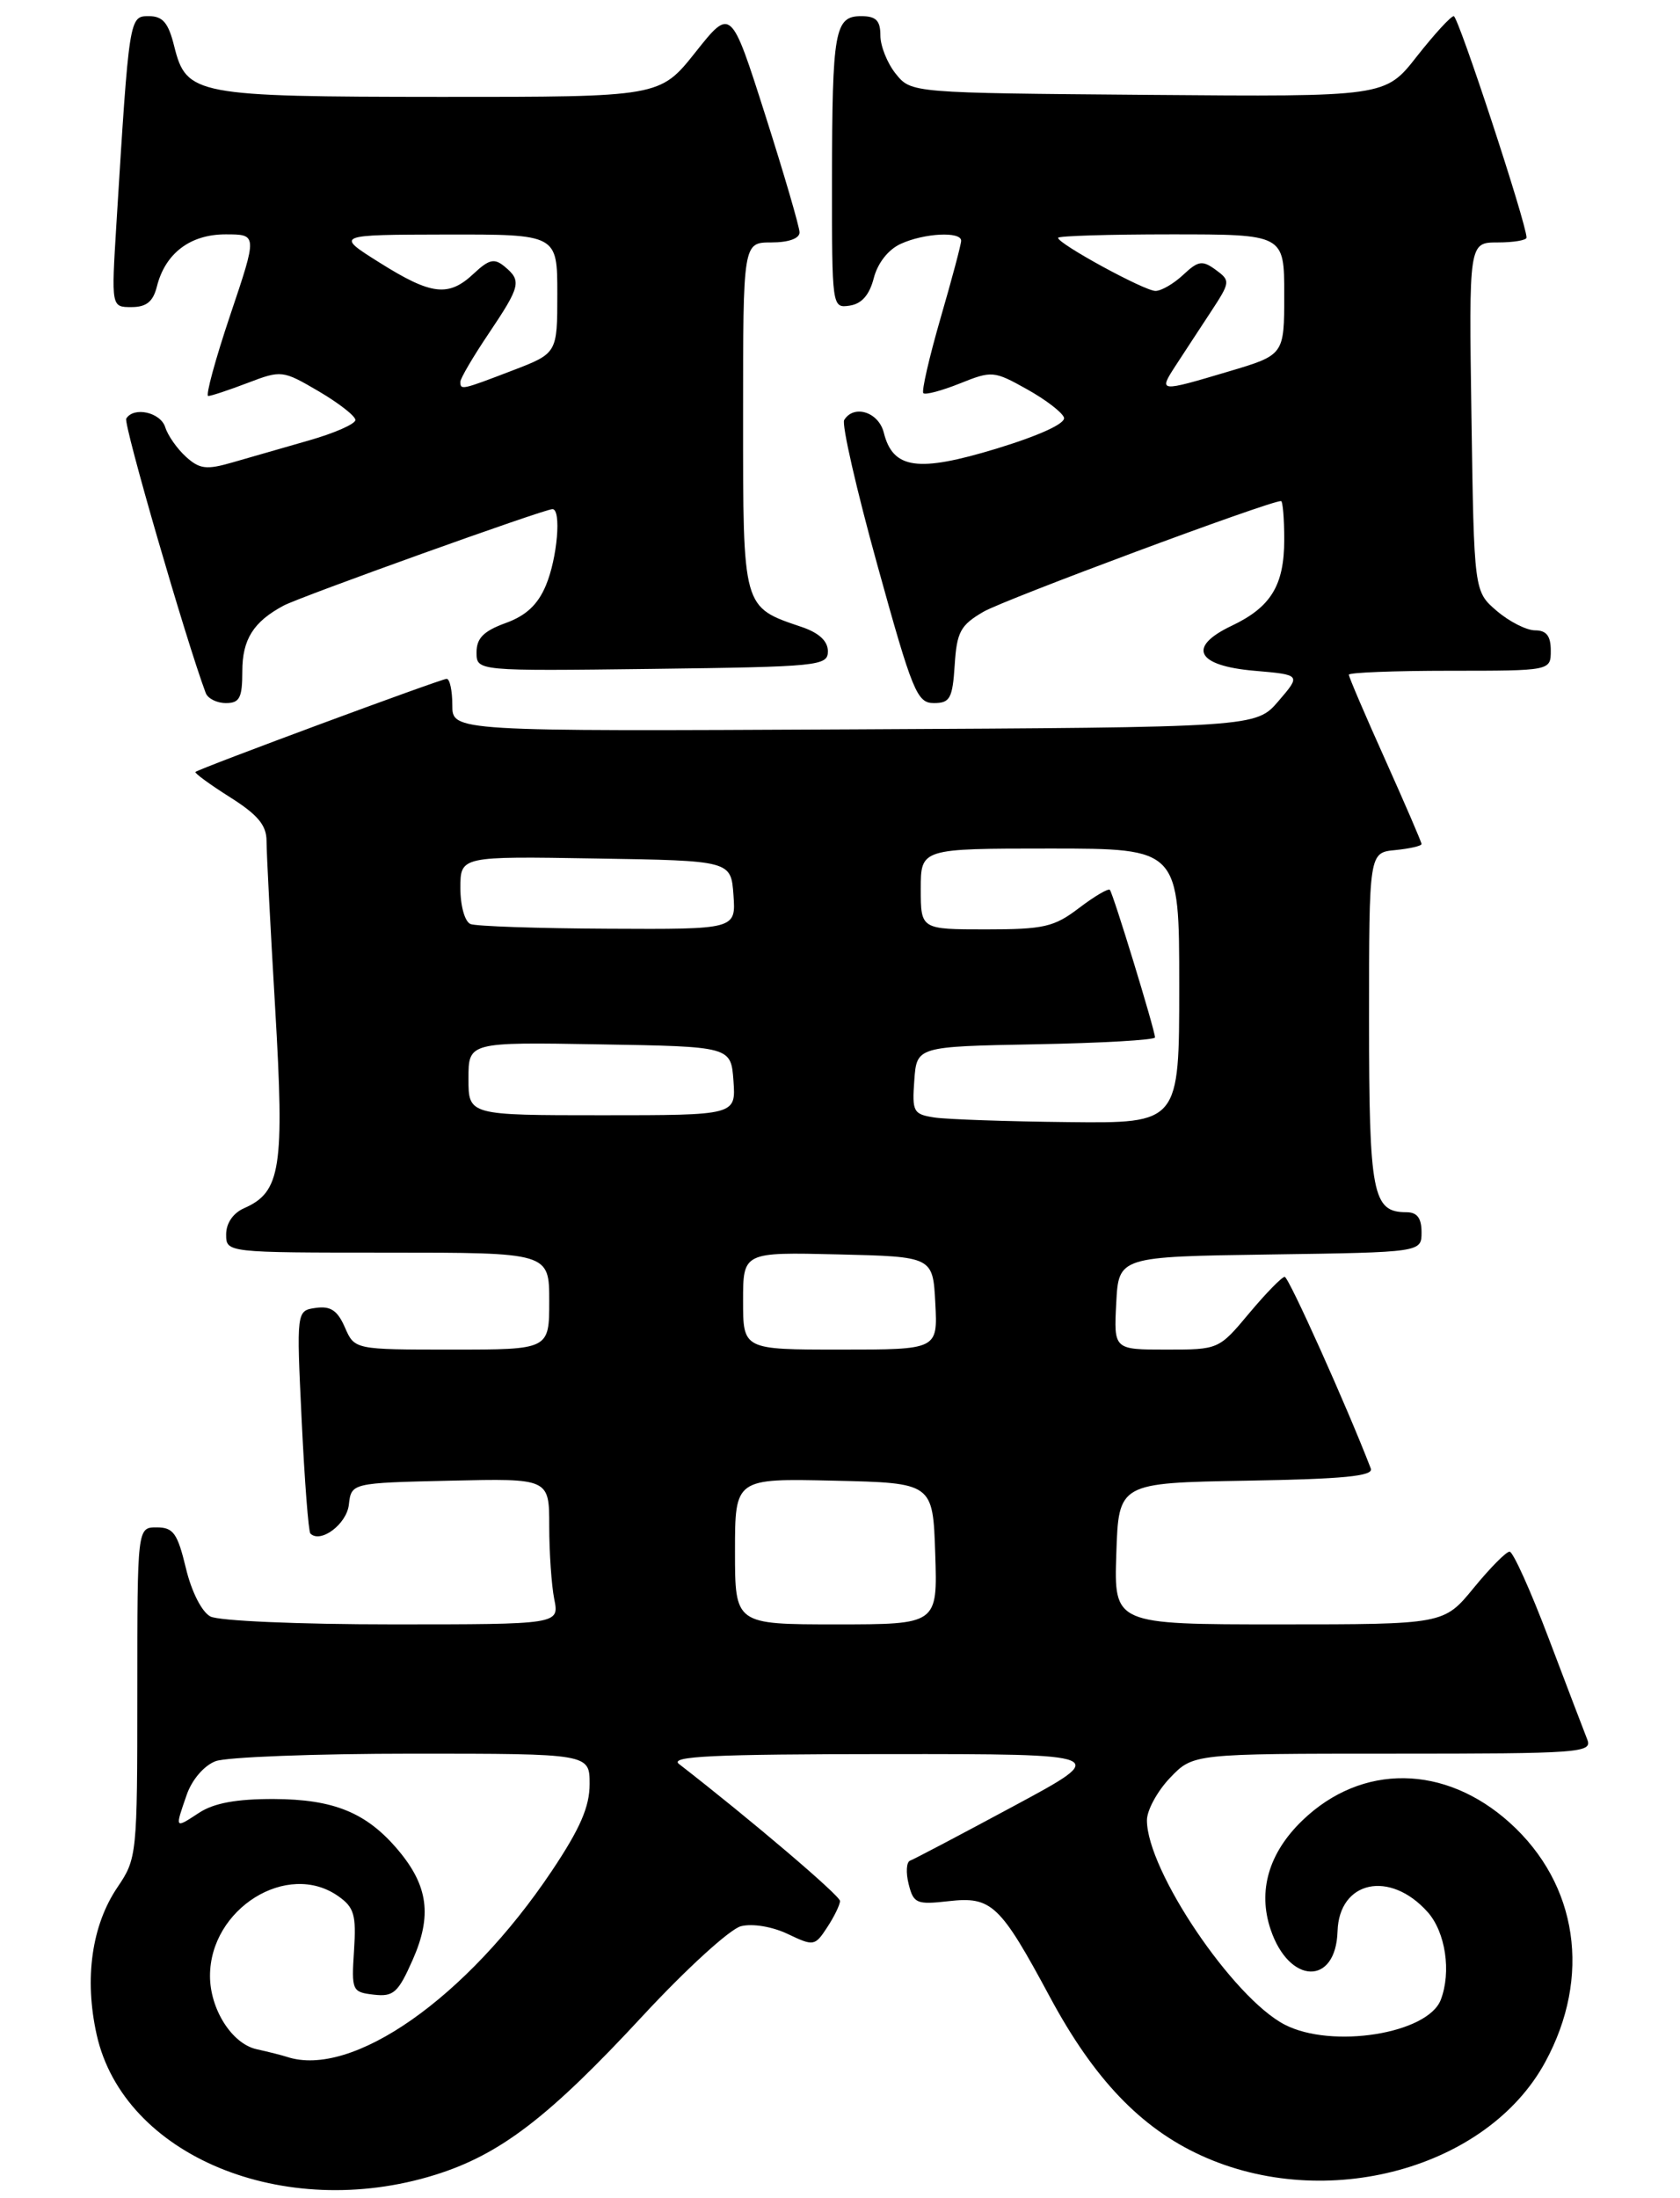 <?xml version="1.0" encoding="UTF-8" standalone="no"?>
<!DOCTYPE svg PUBLIC "-//W3C//DTD SVG 1.1//EN" "http://www.w3.org/Graphics/SVG/1.1/DTD/svg11.dtd" >
<svg xmlns="http://www.w3.org/2000/svg" xmlns:xlink="http://www.w3.org/1999/xlink" version="1.1" viewBox="0 0 208 272">
 <g >
 <path fill="currentColor"
d=" M 53.86 269.12 C 61.92 266.61 67.94 262.00 79.57 249.45 C 84.93 243.67 90.38 238.69 91.74 238.35 C 93.17 237.99 95.61 238.40 97.53 239.31 C 100.74 240.84 100.89 240.82 102.42 238.48 C 103.29 237.16 104.00 235.69 104.00 235.23 C 104.00 234.56 92.86 225.09 84.07 218.28 C 82.83 217.32 88.19 217.06 110.00 217.05 C 137.50 217.04 137.50 217.04 125.50 223.49 C 118.90 227.04 113.13 230.08 112.67 230.24 C 112.22 230.41 112.14 231.72 112.50 233.14 C 113.10 235.54 113.48 235.70 117.46 235.25 C 122.78 234.65 123.82 235.64 130.00 247.13 C 135.44 257.24 141.22 263.30 148.71 266.72 C 164.15 273.79 184.14 268.37 191.32 255.15 C 197.05 244.61 195.36 233.17 186.95 225.57 C 178.90 218.30 168.59 218.18 161.24 225.27 C 157.08 229.28 155.71 233.98 157.31 238.74 C 159.60 245.57 165.39 245.74 165.60 238.99 C 165.79 232.72 172.08 231.37 176.75 236.59 C 178.97 239.08 179.71 243.99 178.38 247.46 C 176.76 251.66 164.90 253.55 159.06 250.53 C 152.64 247.21 142.00 231.44 142.00 225.24 C 142.00 224.00 143.29 221.64 144.86 219.99 C 147.72 217.00 147.72 217.00 172.47 217.00 C 195.63 217.00 197.17 216.89 196.52 215.25 C 196.14 214.29 193.99 208.66 191.75 202.75 C 189.51 196.84 187.33 192.00 186.90 192.00 C 186.48 192.00 184.47 194.03 182.45 196.50 C 178.76 201.00 178.76 201.00 158.34 201.00 C 137.92 201.00 137.92 201.00 138.21 192.25 C 138.50 183.50 138.50 183.50 154.35 183.22 C 166.35 183.02 170.08 182.65 169.72 181.72 C 166.76 174.03 159.55 158.00 159.06 158.00 C 158.71 158.00 156.73 160.03 154.66 162.50 C 150.91 166.99 150.88 167.00 144.40 167.00 C 137.90 167.00 137.90 167.00 138.20 161.25 C 138.50 155.50 138.50 155.50 157.25 155.23 C 176.00 154.96 176.00 154.96 176.00 152.48 C 176.00 150.72 175.45 150.00 174.12 150.00 C 169.93 150.00 169.50 147.79 169.50 126.10 C 169.50 105.50 169.50 105.50 172.75 105.19 C 174.54 105.01 176.00 104.68 176.00 104.44 C 176.00 104.21 173.97 99.51 171.50 94.00 C 169.02 88.49 167.00 83.77 167.00 83.49 C 167.00 83.22 172.62 83.00 179.50 83.00 C 192.00 83.00 192.00 83.00 192.00 80.50 C 192.00 78.69 191.46 78.00 190.06 78.00 C 188.99 78.00 186.85 76.91 185.31 75.59 C 182.50 73.18 182.50 73.18 182.18 51.59 C 181.86 30.00 181.86 30.00 185.43 30.00 C 187.39 30.00 189.00 29.73 189.00 29.40 C 189.00 27.69 180.55 2.00 179.99 2.00 C 179.62 2.00 177.57 4.25 175.41 6.99 C 171.50 11.98 171.50 11.98 142.16 11.74 C 112.82 11.50 112.82 11.50 110.91 9.14 C 109.86 7.84 109.00 5.70 109.00 4.39 C 109.00 2.54 108.46 2.00 106.62 2.00 C 103.34 2.00 103.03 3.76 103.01 22.32 C 103.00 38.03 103.01 38.14 105.19 37.82 C 106.68 37.60 107.64 36.51 108.18 34.42 C 108.66 32.55 109.98 30.87 111.53 30.17 C 114.45 28.84 119.00 28.61 119.00 29.79 C 119.00 30.23 117.85 34.55 116.44 39.40 C 115.04 44.25 114.08 48.42 114.32 48.65 C 114.56 48.89 116.59 48.35 118.84 47.45 C 122.80 45.86 123.06 45.88 127.14 48.16 C 129.46 49.45 131.52 51.03 131.73 51.67 C 131.97 52.39 128.72 53.88 123.39 55.51 C 113.63 58.48 110.55 58.05 109.42 53.53 C 108.78 50.99 105.73 50.01 104.52 51.97 C 104.19 52.50 106.04 60.60 108.64 69.97 C 112.97 85.62 113.54 87.00 115.62 87.00 C 117.62 87.00 117.93 86.43 118.20 82.30 C 118.46 78.19 118.91 77.36 121.76 75.70 C 124.38 74.18 157.12 62.00 158.60 62.00 C 158.82 62.00 159.00 64.15 159.00 66.78 C 159.00 72.44 157.35 75.13 152.48 77.44 C 146.95 80.07 148.12 82.38 155.30 83.00 C 161.08 83.50 161.08 83.50 158.29 86.75 C 155.50 90.00 155.50 90.00 105.75 90.25 C 56.00 90.50 56.00 90.50 56.00 87.25 C 56.00 85.46 55.69 84.00 55.30 84.00 C 54.61 84.00 24.78 95.05 24.20 95.52 C 24.04 95.65 25.95 97.05 28.45 98.63 C 31.92 100.82 33.00 102.11 33.00 104.07 C 33.00 105.49 33.48 114.81 34.07 124.79 C 35.23 144.51 34.77 147.50 30.25 149.49 C 28.87 150.09 28.00 151.35 28.00 152.74 C 28.00 155.00 28.00 155.00 48.00 155.00 C 68.00 155.00 68.00 155.00 68.00 161.00 C 68.00 167.00 68.00 167.00 55.95 167.00 C 43.90 167.00 43.90 167.00 42.70 164.25 C 41.79 162.16 40.93 161.58 39.10 161.84 C 36.70 162.18 36.70 162.18 37.35 175.76 C 37.71 183.22 38.19 189.53 38.43 189.76 C 39.68 191.02 42.91 188.61 43.19 186.20 C 43.50 183.50 43.50 183.50 55.75 183.22 C 68.00 182.94 68.00 182.94 68.00 188.84 C 68.00 192.09 68.28 196.16 68.62 197.87 C 69.25 201.00 69.25 201.00 48.56 201.00 C 36.97 201.00 27.06 200.57 26.04 200.02 C 24.98 199.45 23.70 196.94 23.01 194.02 C 21.97 189.72 21.46 189.00 19.40 189.00 C 17.00 189.00 17.00 189.00 17.00 209.46 C 17.00 229.51 16.95 229.98 14.55 233.52 C 11.35 238.24 10.42 244.83 11.97 251.78 C 15.32 266.75 35.14 274.95 53.86 269.12 Z  M 30.00 83.07 C 30.00 79.13 31.37 76.94 35.11 74.94 C 37.19 73.83 67.37 63.00 68.40 63.00 C 69.52 63.00 69.01 69.05 67.59 72.43 C 66.60 74.81 65.13 76.19 62.59 77.10 C 59.88 78.09 59.00 78.97 59.00 80.72 C 59.00 83.04 59.00 83.04 80.75 82.77 C 101.40 82.51 102.50 82.40 102.50 80.59 C 102.50 79.33 101.40 78.31 99.28 77.59 C 91.90 75.09 92.00 75.45 92.00 51.51 C 92.00 30.00 92.00 30.00 95.50 30.00 C 97.64 30.00 99.00 29.51 98.99 28.75 C 98.98 28.06 97.07 21.52 94.74 14.22 C 90.50 0.93 90.50 0.93 86.10 6.47 C 81.70 12.00 81.70 12.00 54.60 11.99 C 24.15 11.97 23.08 11.76 21.57 5.73 C 20.85 2.82 20.16 2.00 18.43 2.00 C 16.00 2.00 16.00 2.01 14.41 27.75 C 13.78 38.00 13.78 38.00 16.28 38.00 C 18.12 38.00 18.95 37.33 19.42 35.47 C 20.45 31.35 23.54 29.00 27.93 29.00 C 31.87 29.00 31.87 29.00 28.50 39.00 C 26.65 44.50 25.43 49.00 25.78 49.00 C 26.14 49.00 28.34 48.27 30.67 47.38 C 34.84 45.79 35.00 45.81 39.46 48.42 C 41.96 49.89 44.00 51.48 44.00 51.97 C 44.00 52.46 41.41 53.60 38.25 54.50 C 35.09 55.40 30.81 56.63 28.75 57.23 C 25.57 58.15 24.71 58.05 23.03 56.53 C 21.94 55.54 20.78 53.90 20.46 52.87 C 19.87 51.01 16.56 50.28 15.63 51.80 C 15.25 52.41 23.03 79.25 25.47 85.75 C 25.73 86.44 26.85 87.00 27.97 87.00 C 29.67 87.00 30.00 86.35 30.00 83.07 Z  M 35.50 254.51 C 34.95 254.33 33.27 253.90 31.77 253.57 C 28.72 252.90 26.00 248.62 26.00 244.50 C 26.00 236.18 35.57 230.21 41.86 234.62 C 43.85 236.01 44.12 236.93 43.83 241.37 C 43.51 246.33 43.59 246.51 46.28 246.82 C 48.72 247.10 49.29 246.59 51.09 242.52 C 53.51 237.06 53.02 233.36 49.30 228.94 C 45.39 224.30 41.35 222.64 33.89 222.61 C 29.28 222.60 26.48 223.11 24.64 224.32 C 21.61 226.30 21.64 226.34 23.12 222.08 C 23.77 220.21 25.27 218.47 26.69 217.93 C 28.03 217.42 39.00 217.00 51.07 217.00 C 73.00 217.00 73.00 217.00 73.00 220.76 C 73.00 223.58 71.82 226.28 68.32 231.51 C 57.78 247.25 43.57 257.20 35.50 254.51 Z  M 91.00 191.97 C 91.00 182.94 91.00 182.94 103.25 183.22 C 115.50 183.50 115.50 183.50 115.79 192.25 C 116.08 201.00 116.08 201.00 103.54 201.00 C 91.00 201.00 91.00 201.00 91.00 191.97 Z  M 92.00 160.97 C 92.00 154.94 92.00 154.94 103.75 155.22 C 115.50 155.50 115.50 155.50 115.80 161.25 C 116.10 167.00 116.10 167.00 104.05 167.00 C 92.00 167.00 92.00 167.00 92.00 160.97 Z  M 115.70 138.28 C 113.08 137.88 112.91 137.58 113.20 133.68 C 113.50 129.50 113.50 129.50 128.25 129.22 C 136.36 129.07 143.00 128.69 143.00 128.37 C 143.00 127.49 137.82 110.56 137.41 110.11 C 137.21 109.90 135.50 110.91 133.59 112.36 C 130.51 114.71 129.24 115.00 122.07 115.00 C 114.00 115.00 114.00 115.00 114.00 110.00 C 114.00 105.00 114.00 105.00 130.00 105.00 C 146.00 105.00 146.00 105.00 146.00 122.00 C 146.00 139.00 146.00 139.00 132.25 138.85 C 124.69 138.77 117.24 138.51 115.70 138.28 Z  M 58.00 133.48 C 58.00 128.95 58.00 128.95 74.25 129.23 C 90.50 129.50 90.50 129.50 90.81 133.75 C 91.11 138.00 91.11 138.00 74.56 138.00 C 58.00 138.00 58.00 138.00 58.00 133.48 Z  M 58.25 114.34 C 57.55 114.05 57.00 112.11 57.00 109.89 C 57.00 105.95 57.00 105.95 73.75 106.23 C 90.50 106.50 90.50 106.50 90.81 110.75 C 91.11 115.00 91.11 115.00 75.31 114.92 C 66.61 114.88 58.94 114.62 58.25 114.34 Z  M 145.55 45.25 C 146.54 43.74 148.48 40.76 149.88 38.64 C 152.34 34.89 152.36 34.74 150.52 33.39 C 148.86 32.18 148.36 32.26 146.50 34.00 C 145.33 35.10 143.78 36.00 143.06 36.00 C 141.69 36.00 131.00 30.17 131.00 29.43 C 131.00 29.19 137.30 29.00 145.00 29.00 C 159.00 29.00 159.00 29.00 159.00 36.46 C 159.00 43.92 159.00 43.92 152.14 45.96 C 143.46 48.54 143.42 48.54 145.55 45.25 Z  M 57.00 47.24 C 57.00 46.82 58.58 44.13 60.50 41.28 C 64.45 35.40 64.61 34.75 62.47 32.98 C 61.21 31.93 60.55 32.08 58.66 33.85 C 55.54 36.78 53.43 36.54 47.00 32.50 C 41.50 29.05 41.50 29.05 55.25 29.02 C 69.00 29.00 69.00 29.00 69.00 36.36 C 69.00 43.72 69.00 43.72 63.41 45.86 C 57.12 48.27 57.00 48.29 57.00 47.24 Z "/>
</g>
</svg>